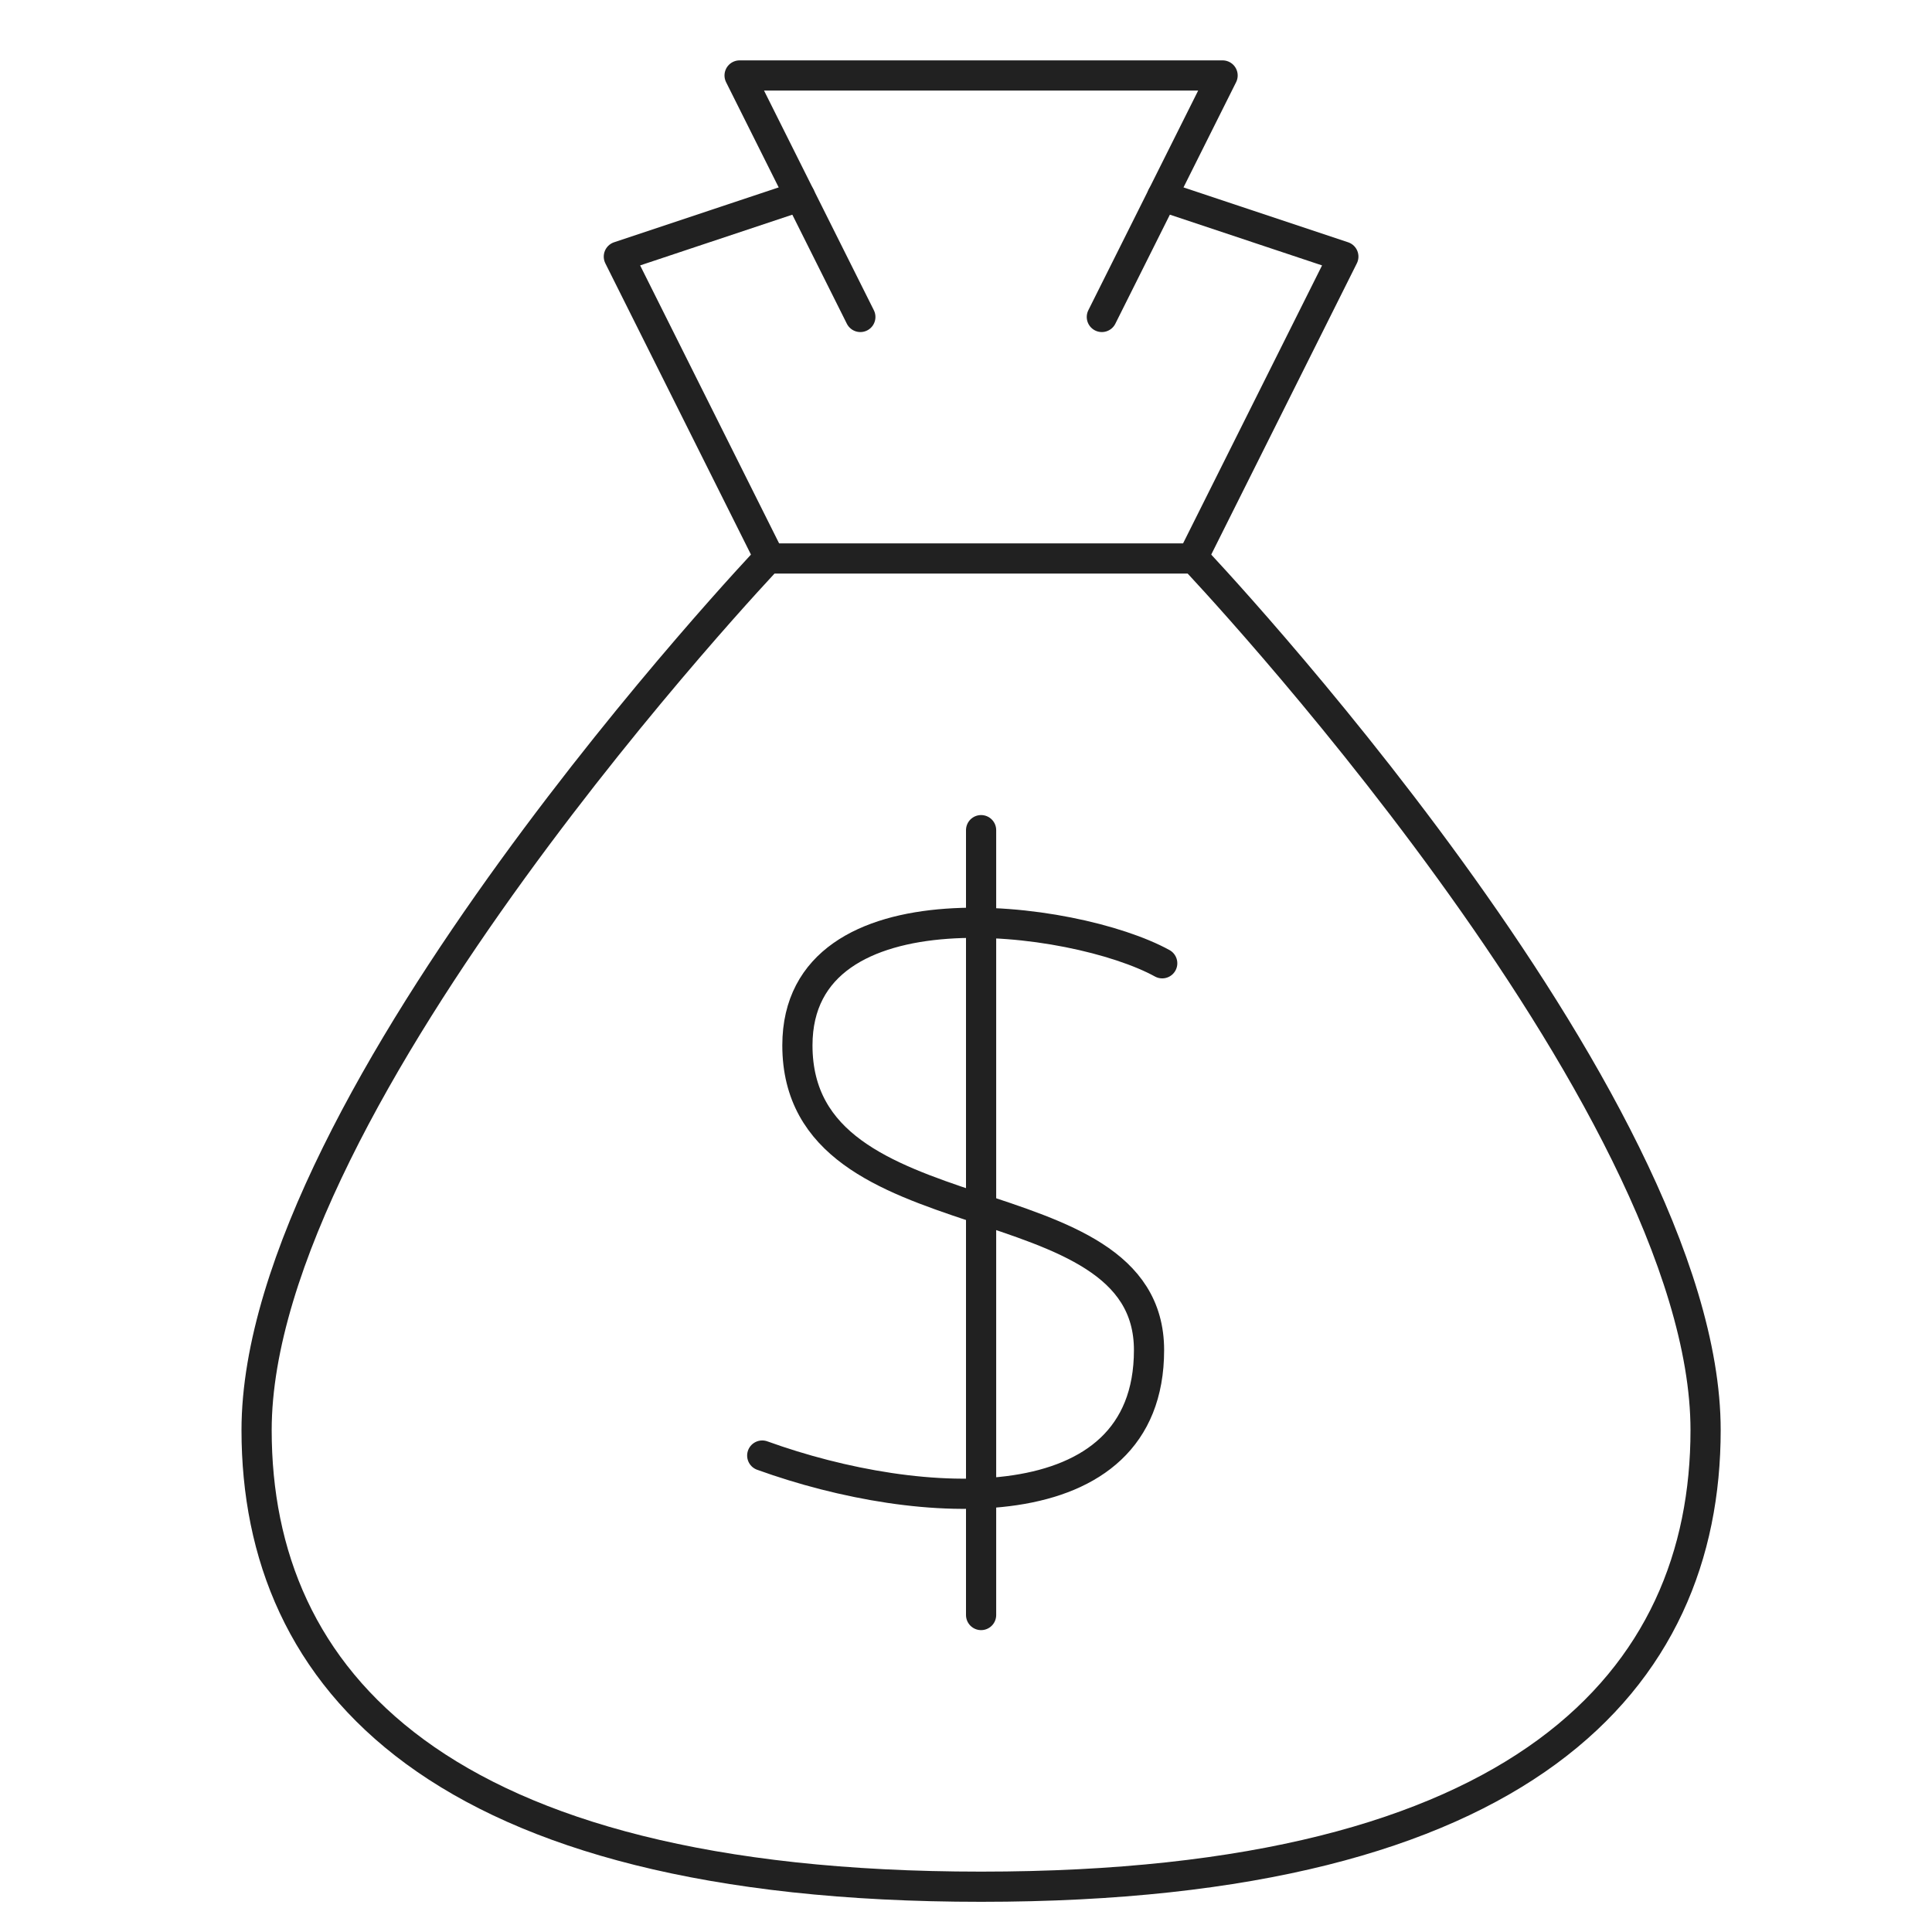 <svg xmlns="http://www.w3.org/2000/svg" height="64" width="64" viewBox="0 0 64 64"><title>money bag</title><g stroke-linecap="round" transform="translate(0.5 0.5)" fill="#212121" stroke-linejoin="round" class="nc-icon-wrapper"><line data-color="color-2" x1="32" y1="27" x2="32" y2="53" fill="none" stroke="#212121" stroke-width="1"></line><path data-color="color-2" d="M38,31.41c-2.912-1.6-12.085-2.8-12.085,2.719,0,6.6,11.648,4.271,11.648,10.095s-7.571,5.387-12.813,3.493" fill="none" stroke="#212121" stroke-width="1"></path><path d="M39.059,18H24.941S8,35.875,8,46.875C8,55.125,14,62,32,62s24-6.875,24-15.125C56,35.875,39.059,18,39.059,18Z" fill="none" stroke="#212121" stroke-width="1"></path><polyline data-cap="butt" points="39 18 44 8 38 6" fill="none" stroke="#212121" stroke-width="1"></polyline><polyline data-cap="butt" points="26 6 20 8 25 18" fill="none" stroke="#212121" stroke-width="1"></polyline><polyline points="28 10 24 2 40 2 36 10" fill="none" stroke="#212121" stroke-width="1"></polyline></g></svg>
